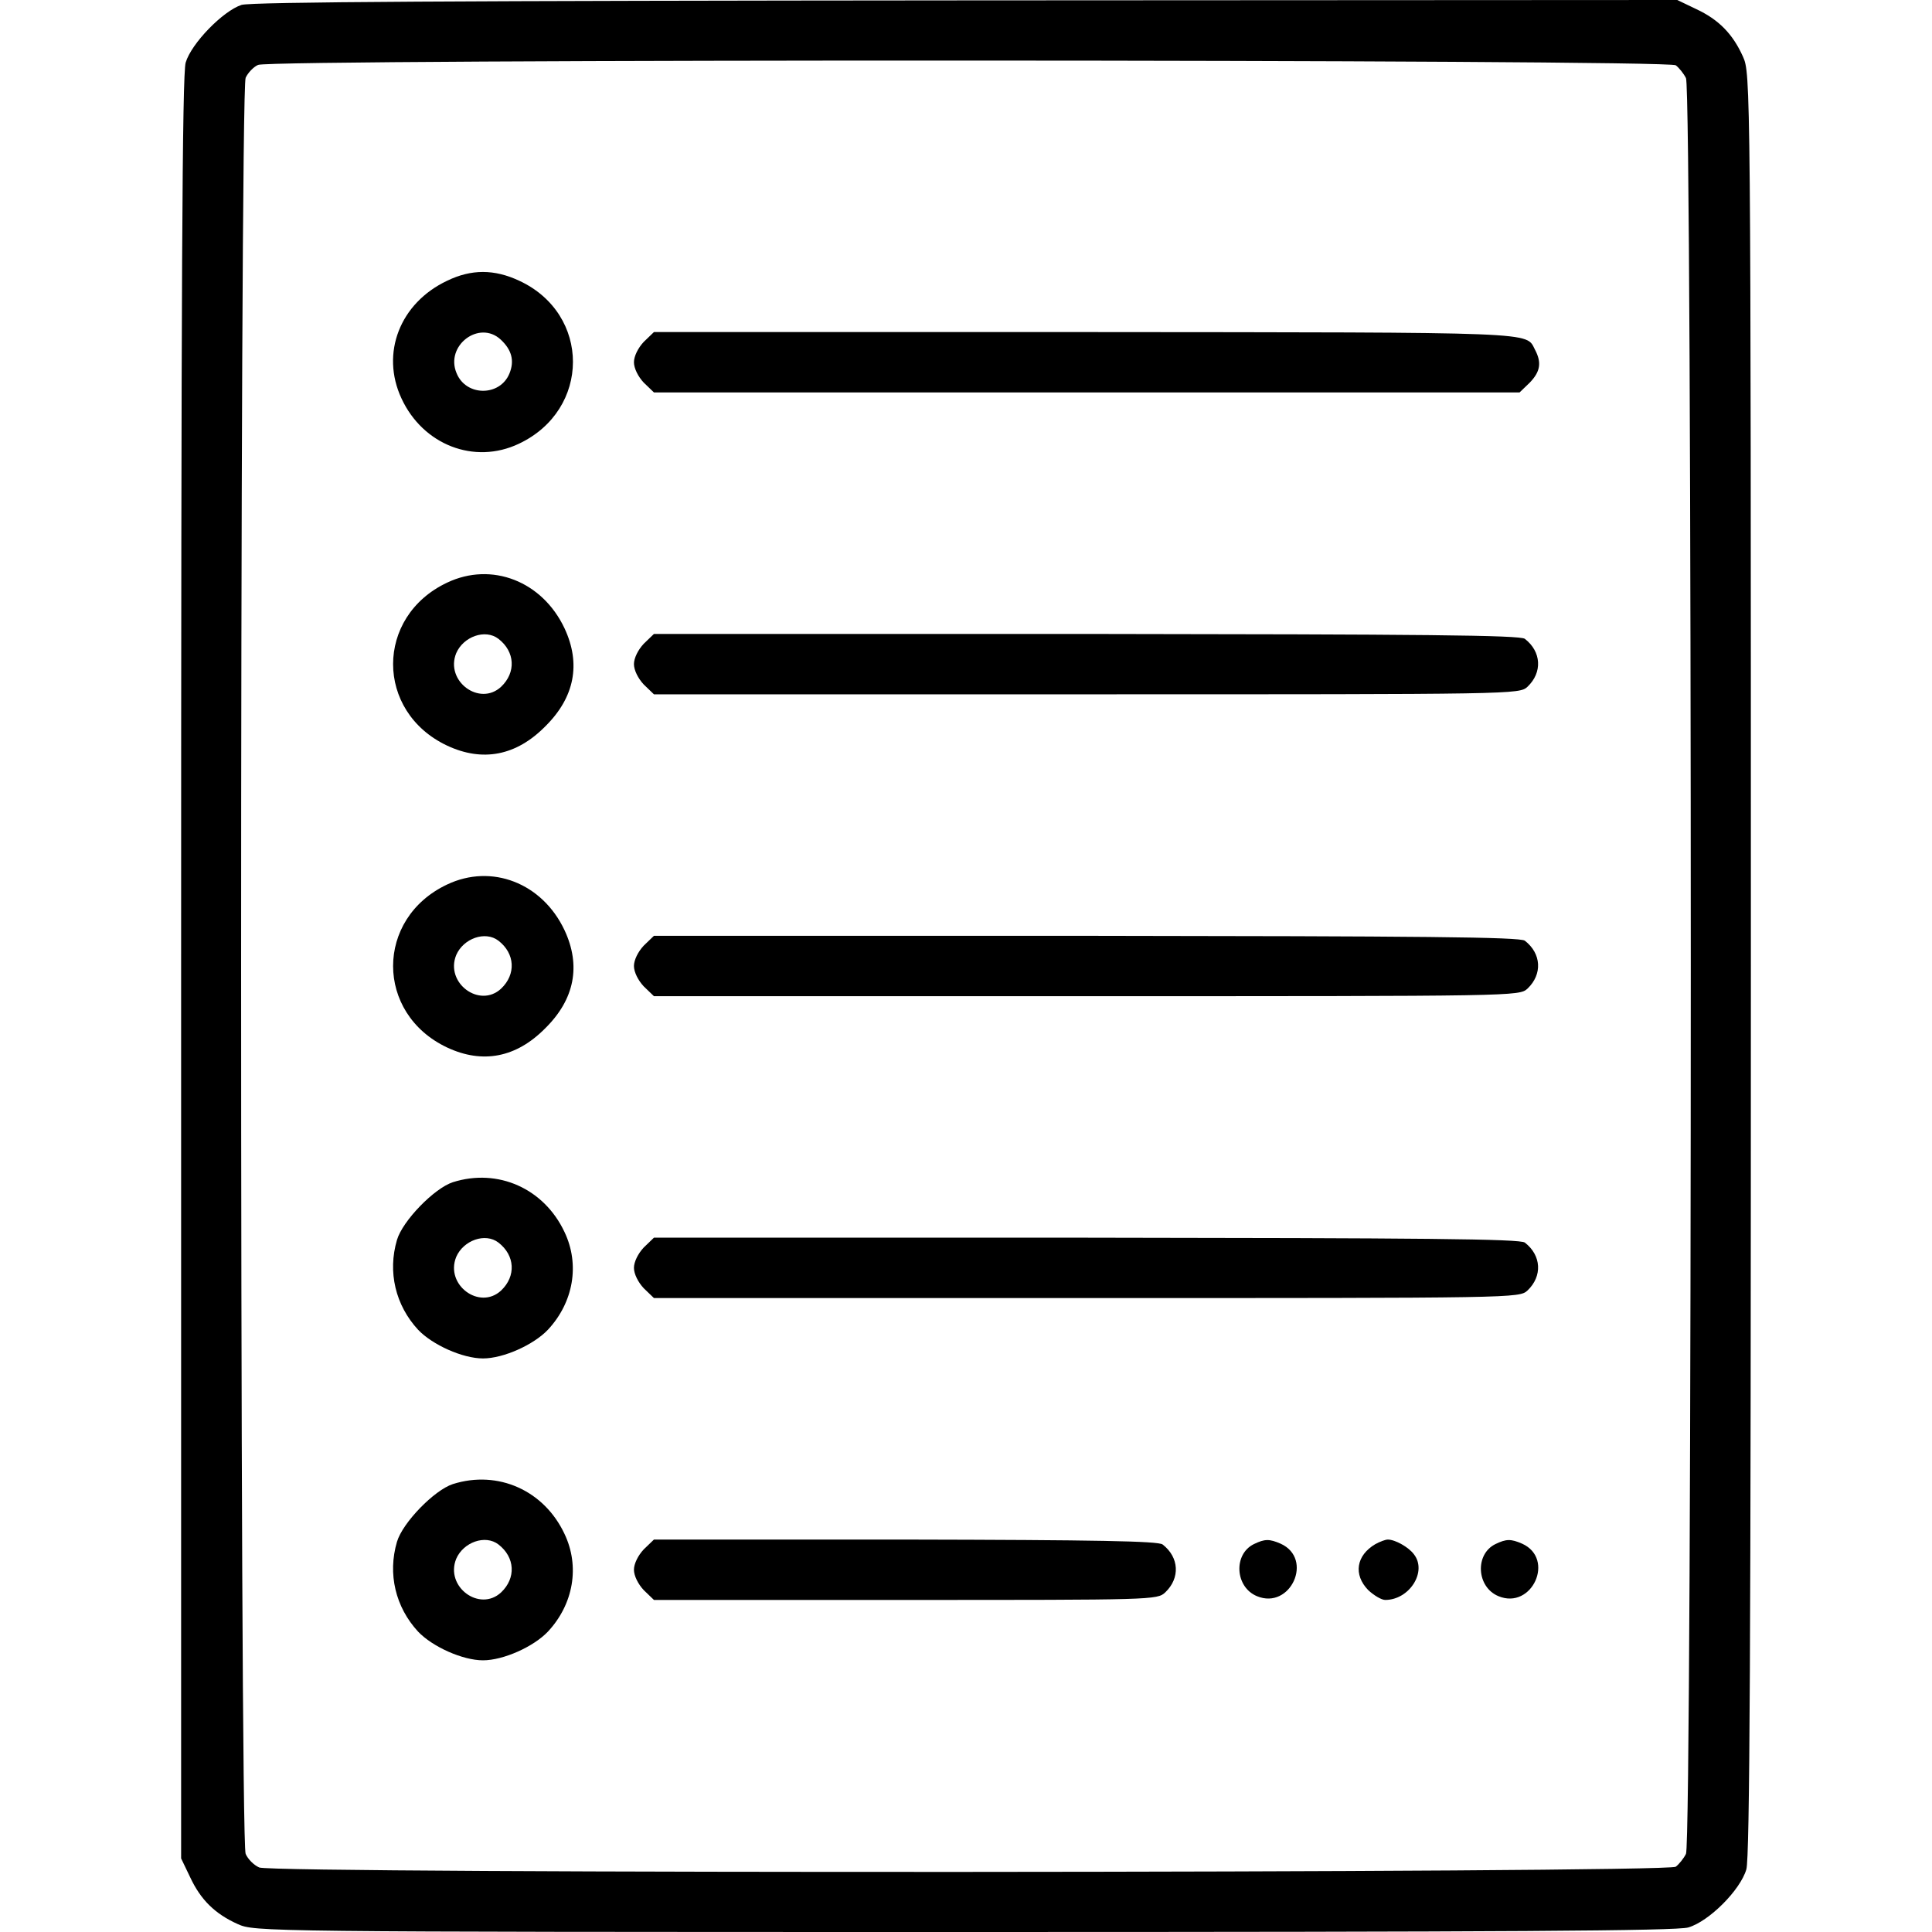 <?xml version="1.0" standalone="no"?>
<!DOCTYPE svg PUBLIC "-//W3C//DTD SVG 20010904//EN"
 "http://www.w3.org/TR/2001/REC-SVG-20010904/DTD/svg10.dtd">
<svg version="1.0" xmlns="http://www.w3.org/2000/svg"
 width="512pt" height="512pt" viewBox="0 0 512 512"
 preserveAspectRatio="xMidYMid meet">

<g transform="translate(0,512) scale(0.1,-0.1)"
fill="#000000" stroke="none">
<path d="M640 5107 c-49 -16 -133 -102 -148 -153 -9 -32 -12 -577 -12 -2400
l0 -2359 24 -50 c28 -60 66 -97 126 -124 45 -20 55 -21 1924 -21 1446 0 1888
3 1920 12 55 16 138 99 154 154 9 32 12 577 12 2400 0 2352 -1 2359 -21 2404
-27 60 -64 98 -124 126 l-50 24 -1885 -1 c-1344 -1 -1895 -4 -1920 -12z m3801
-160 c9 -7 21 -22 27 -34 17 -31 17 -4675 0 -4706 -6 -12 -18 -27 -27 -34 -22
-17 -3718 -19 -3754 -2 -14 6 -30 22 -36 36 -16 34 -16 4672 0 4707 6 13 21
29 33 34 33 16 3736 15 3757 -1z"/>
<path d="M1185 4376 c-125 -59 -177 -192 -121 -312 57 -123 193 -176 311 -120
191 90 191 344 1 432 -66 31 -127 31 -191 0z m142 -156 c29 -27 37 -56 23 -90
-25 -61 -115 -61 -140 1 -31 73 60 142 117 89z"/>
<path d="M1706 4214 c-15 -16 -26 -38 -26 -54 0 -16 11 -38 26 -54 l27 -26
1147 0 1147 0 27 26 c28 29 32 53 14 87 -25 48 24 46 -1189 47 l-1146 0 -27
-26z"/>
<path d="M1185 3576 c-191 -90 -191 -342 0 -432 94 -44 183 -27 260 51 78 77
95 166 51 260 -59 125 -193 177 -311 121z m136 -149 c44 -34 47 -89 7 -127
-57 -53 -149 15 -119 89 19 44 77 65 112 38z"/>
<path d="M1706 3414 c-15 -16 -26 -38 -26 -54 0 -16 11 -38 26 -54 l27 -26
1146 0 c1139 0 1147 0 1169 20 40 38 37 93 -7 127 -12 10 -277 12 -1162 13
l-1146 0 -27 -26z"/>
<path d="M1185 2776 c-191 -90 -191 -342 0 -432 94 -44 183 -27 260 51 78 77
95 166 51 260 -59 125 -193 177 -311 121z m136 -149 c44 -34 47 -89 7 -127
-57 -53 -149 15 -119 89 19 44 77 65 112 38z"/>
<path d="M1706 2614 c-15 -16 -26 -38 -26 -54 0 -16 11 -38 26 -54 l27 -26
1146 0 c1139 0 1147 0 1169 20 40 38 37 93 -7 127 -12 10 -277 12 -1162 13
l-1146 0 -27 -26z"/>
<path d="M1200 1987 c-49 -16 -133 -102 -148 -153 -25 -85 -4 -173 56 -238 38
-40 118 -76 172 -76 54 0 134 36 172 76 68 73 85 173 44 259 -54 115 -176 170
-296 132z m121 -160 c44 -34 47 -89 7 -127 -57 -53 -149 15 -119 89 19 44 77
65 112 38z"/>
<path d="M1706 1814 c-15 -16 -26 -38 -26 -54 0 -16 11 -38 26 -54 l27 -26
1146 0 c1139 0 1147 0 1169 20 40 38 37 93 -7 127 -12 10 -277 12 -1162 13
l-1146 0 -27 -26z"/>
<path d="M1200 1187 c-49 -16 -133 -102 -148 -153 -25 -85 -4 -173 56 -238 38
-40 118 -76 172 -76 54 0 134 36 172 76 68 73 85 173 44 259 -54 115 -176 170
-296 132z m121 -160 c44 -34 47 -89 7 -127 -57 -53 -149 15 -119 89 19 44 77
65 112 38z"/>
<path d="M1706 1014 c-15 -16 -26 -38 -26 -54 0 -16 11 -38 26 -54 l27 -26
666 0 c656 0 668 0 689 20 40 38 37 93 -7 127 -12 9 -174 12 -682 13 l-666 0
-27 -26z"/>
<path d="M3323 1028 c-55 -27 -50 -114 8 -138 89 -37 151 99 63 139 -30 13
-42 13 -71 -1z"/>
<path d="M3645 1028 c-51 -30 -59 -81 -19 -122 15 -14 35 -26 45 -26 64 0 112
75 76 121 -14 19 -50 39 -69 39 -7 0 -22 -6 -33 -12z"/>
<path d="M3963 1028 c-55 -27 -50 -114 8 -138 89 -37 151 99 63 139 -30 13
-42 13 -71 -1z"/>
</g>
</svg>
